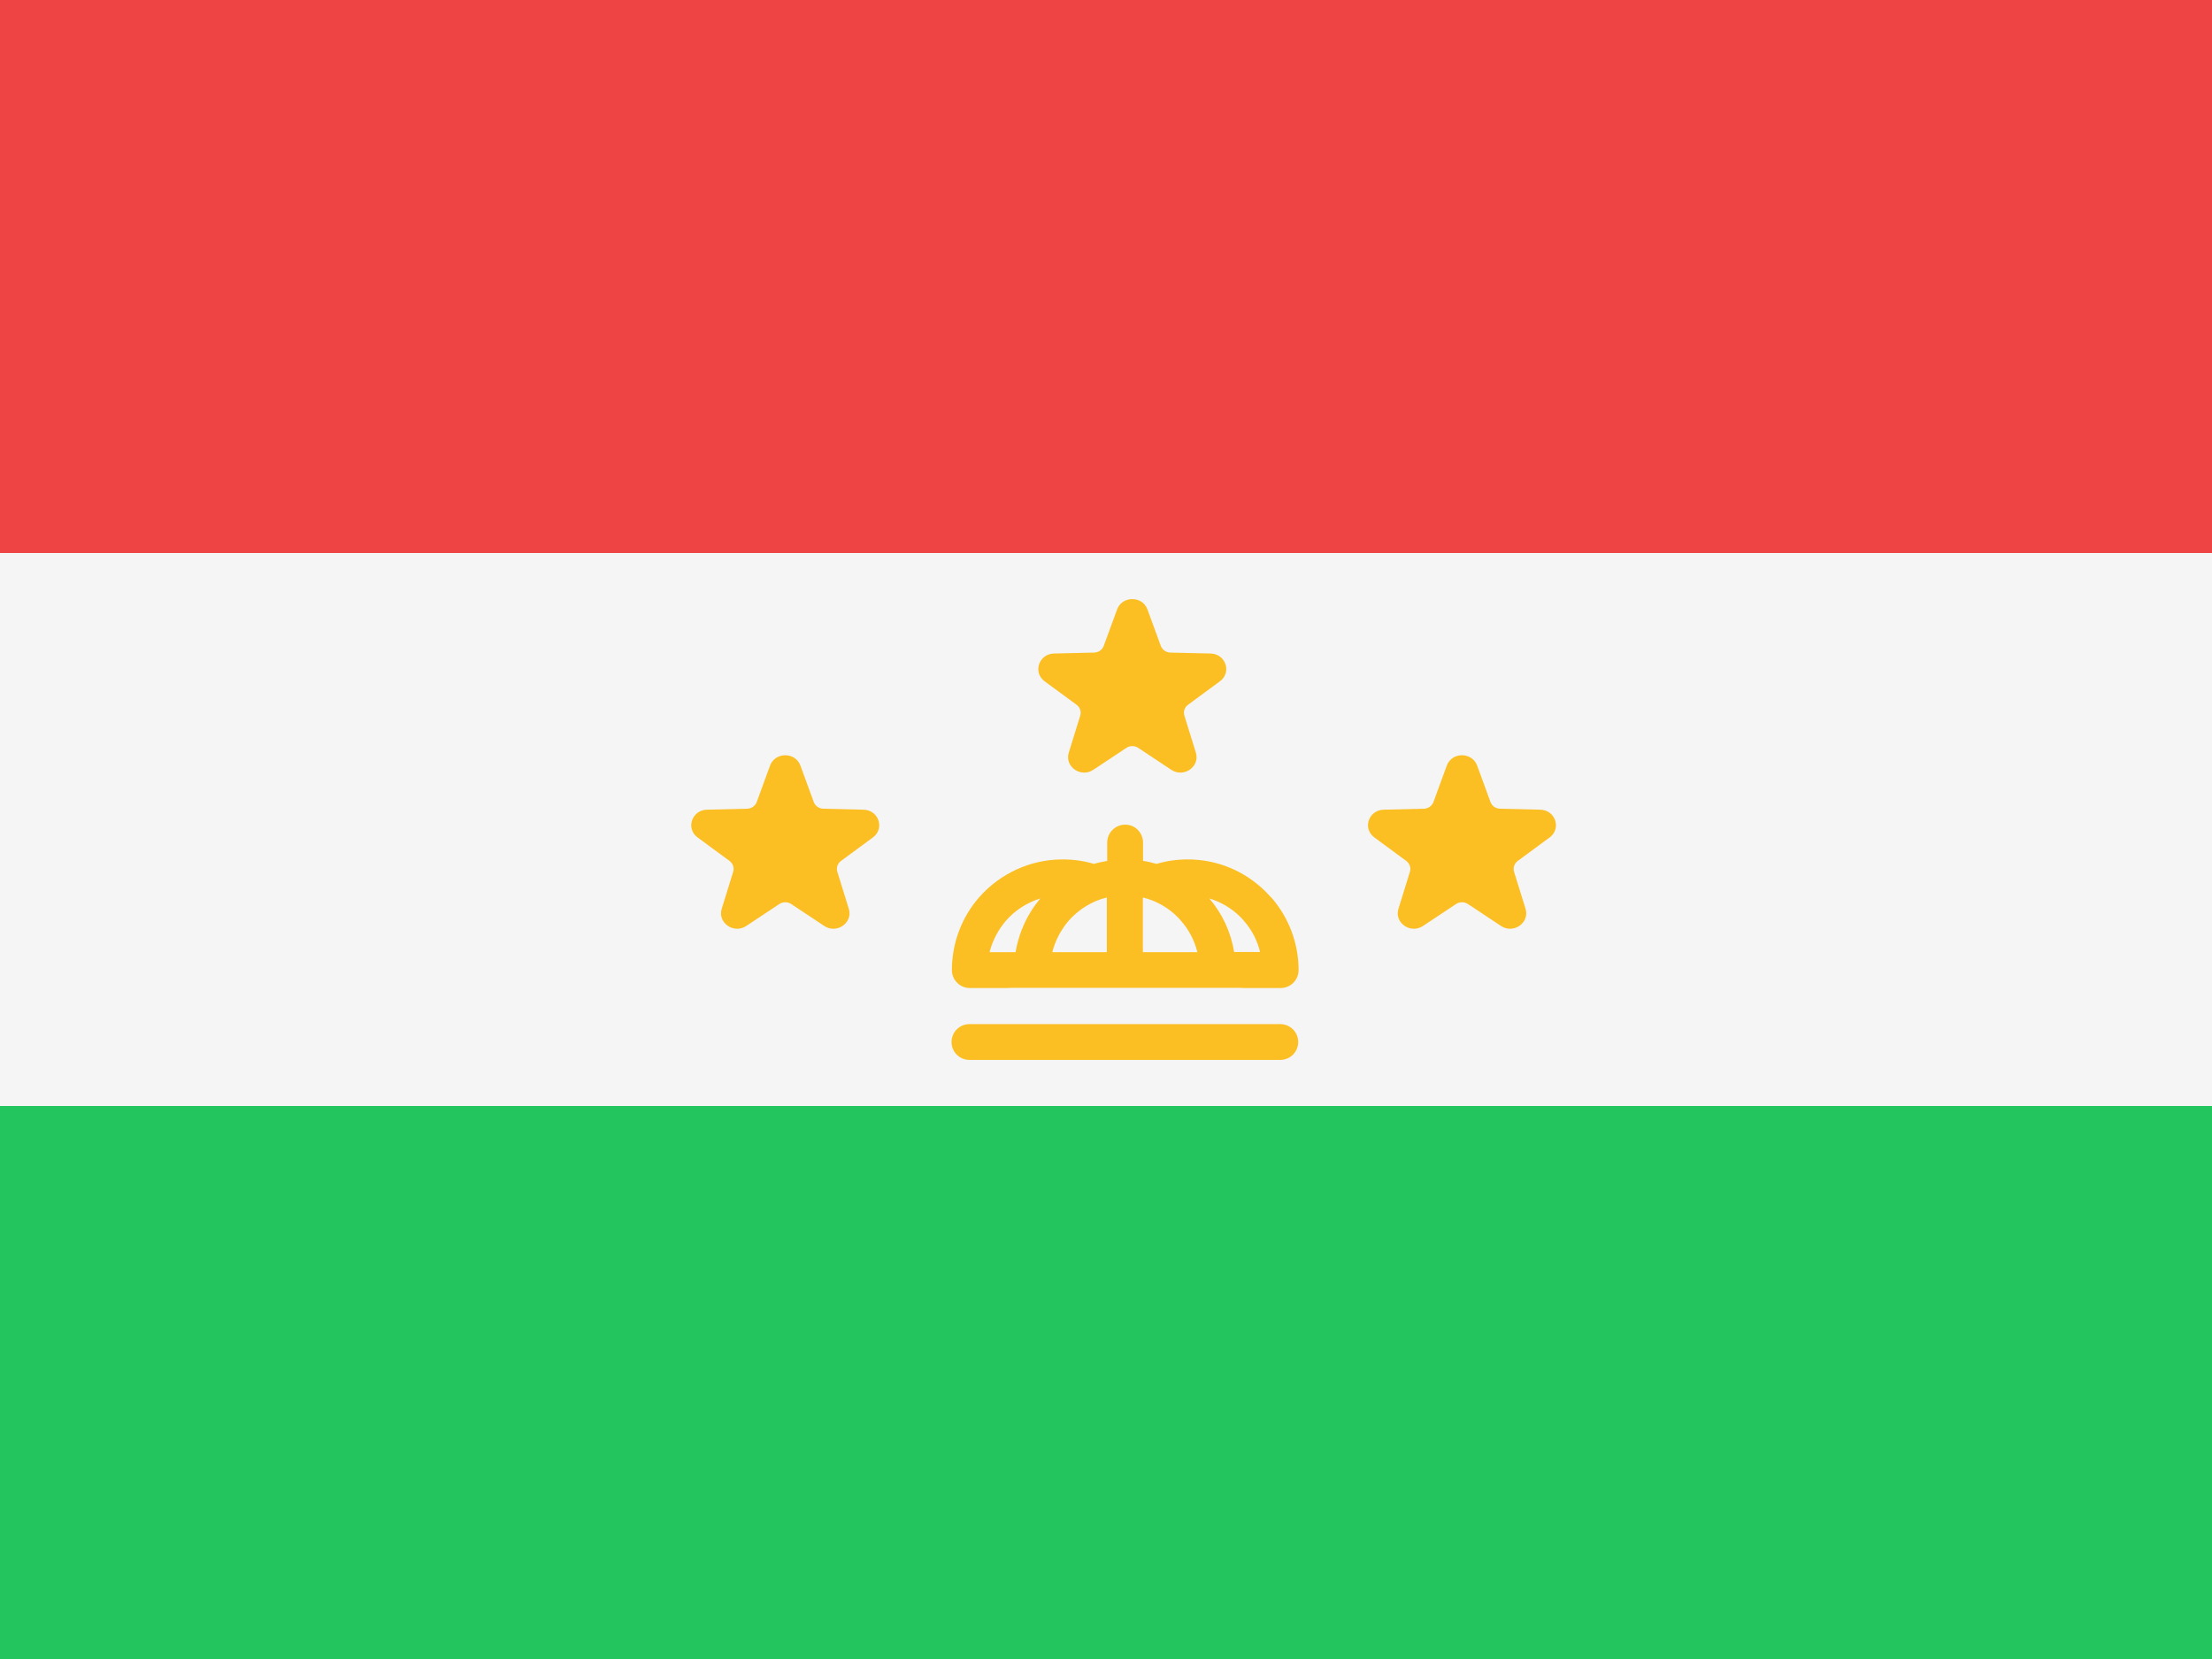 <svg width="48" height="36" viewBox="0 0 48 36" fill="none" xmlns="http://www.w3.org/2000/svg">
<rect x="0" y="0" width="48" height="36" fill="#333333" stroke="none"/>
<g clip-path="url(#clip0_98_4454)">
<path d="M0 0H48V12H0V0Z" fill="#EF4444"/>
<path d="M0 12H48V24H0V12Z" fill="#F5F5F5"/>
<path d="M0 24H48V36H0V24Z" fill="#22C55E"/>
<path d="M24.899 13.224L25.189 14.015C25.221 14.1 25.303 14.158 25.398 14.161L26.269 14.181C26.598 14.189 26.734 14.591 26.472 14.784L25.78 15.293C25.705 15.348 25.674 15.442 25.701 15.529L25.95 16.332C26.044 16.636 25.688 16.885 25.417 16.705L24.7 16.229C24.622 16.177 24.519 16.177 24.442 16.229L23.724 16.705C23.453 16.885 23.098 16.636 23.192 16.332L23.441 15.529C23.468 15.442 23.436 15.348 23.361 15.293L22.668 14.784C22.407 14.591 22.543 14.189 22.872 14.181L23.743 14.161C23.837 14.159 23.92 14.1 23.951 14.015L24.241 13.224C24.351 12.925 24.79 12.925 24.899 13.224Z" fill="#FBBF24"/>
<path d="M17.369 16.613L17.658 17.403C17.69 17.489 17.773 17.547 17.867 17.549L18.738 17.57C19.068 17.578 19.203 17.98 18.942 18.172L18.25 18.682C18.175 18.737 18.143 18.831 18.17 18.918L18.419 19.721C18.513 20.025 18.157 20.273 17.886 20.093L17.169 19.617C17.091 19.566 16.989 19.566 16.911 19.617L16.194 20.093C15.923 20.273 15.567 20.025 15.661 19.721L15.91 18.918C15.937 18.831 15.905 18.737 15.83 18.682L15.137 18.172C14.876 17.98 15.012 17.578 15.341 17.57L16.212 17.549C16.306 17.547 16.389 17.489 16.421 17.403L16.71 16.613C16.82 16.314 17.259 16.314 17.369 16.613Z" fill="#FBBF24"/>
<path d="M32.054 16.613L32.343 17.403C32.375 17.489 32.457 17.547 32.552 17.549L33.423 17.57C33.753 17.578 33.888 17.98 33.627 18.172L32.935 18.682C32.86 18.737 32.828 18.831 32.855 18.918L33.104 19.721C33.198 20.025 32.842 20.273 32.571 20.093L31.854 19.617C31.776 19.566 31.674 19.566 31.596 19.617L30.879 20.093C30.608 20.273 30.252 20.025 30.346 19.721L30.595 18.918C30.622 18.831 30.59 18.737 30.515 18.682L29.823 18.172C29.561 17.98 29.697 17.578 30.026 17.57L30.897 17.549C30.991 17.547 31.074 17.489 31.106 17.403L31.395 16.613C31.505 16.314 31.944 16.314 32.054 16.613Z" fill="#FBBF24"/>
<path d="M27.587 19.479C27.551 19.439 27.51 19.394 27.47 19.354C27.016 18.9 26.413 18.649 25.773 18.649C25.542 18.649 25.315 18.681 25.096 18.746C24.999 18.718 24.901 18.694 24.804 18.681V18.284C24.804 18.179 24.76 18.082 24.691 18.009C24.622 17.936 24.525 17.895 24.415 17.895C24.201 17.895 24.026 18.07 24.026 18.284V18.681C23.929 18.698 23.832 18.718 23.739 18.746C23.52 18.681 23.289 18.649 23.058 18.649C22.362 18.649 21.701 18.953 21.244 19.475C20.863 19.913 20.656 20.472 20.656 21.051C20.656 21.266 20.83 21.44 21.045 21.44H21.851C21.888 21.44 21.924 21.436 21.96 21.436H26.874C26.911 21.436 26.947 21.436 26.984 21.44H27.79C28.005 21.44 28.179 21.266 28.179 21.051C28.179 20.472 27.968 19.913 27.591 19.479H27.587ZM22.041 20.662H21.474C21.535 20.415 21.657 20.184 21.823 19.986C22.025 19.751 22.289 19.585 22.576 19.496C22.293 19.828 22.11 20.233 22.038 20.658L22.041 20.662ZM24.023 20.662H22.835C22.896 20.415 23.018 20.184 23.184 19.986C23.407 19.731 23.698 19.552 24.018 19.475V20.662H24.023ZM24.8 20.662V19.475C25.084 19.544 25.347 19.69 25.558 19.905C25.586 19.933 25.61 19.962 25.635 19.99C25.805 20.184 25.922 20.415 25.983 20.662H24.796H24.8ZM26.781 20.662C26.712 20.233 26.526 19.828 26.242 19.496C26.494 19.573 26.729 19.71 26.919 19.901C26.947 19.929 26.972 19.957 26.996 19.986C27.166 20.18 27.284 20.411 27.344 20.658H26.777L26.781 20.662Z" fill="#FBBF24"/>
<path d="M27.782 22.223H21.037C20.822 22.223 20.648 22.397 20.648 22.611C20.648 22.826 20.822 23 21.037 23H27.782C27.997 23 28.171 22.826 28.171 22.611C28.171 22.397 27.997 22.223 27.782 22.223Z" fill="#FBBF24"/>
</g>
<defs>
<clipPath id="clip0_98_4454">
<rect width="48" height="36" fill="white"/>
</clipPath>
</defs>
</svg>
